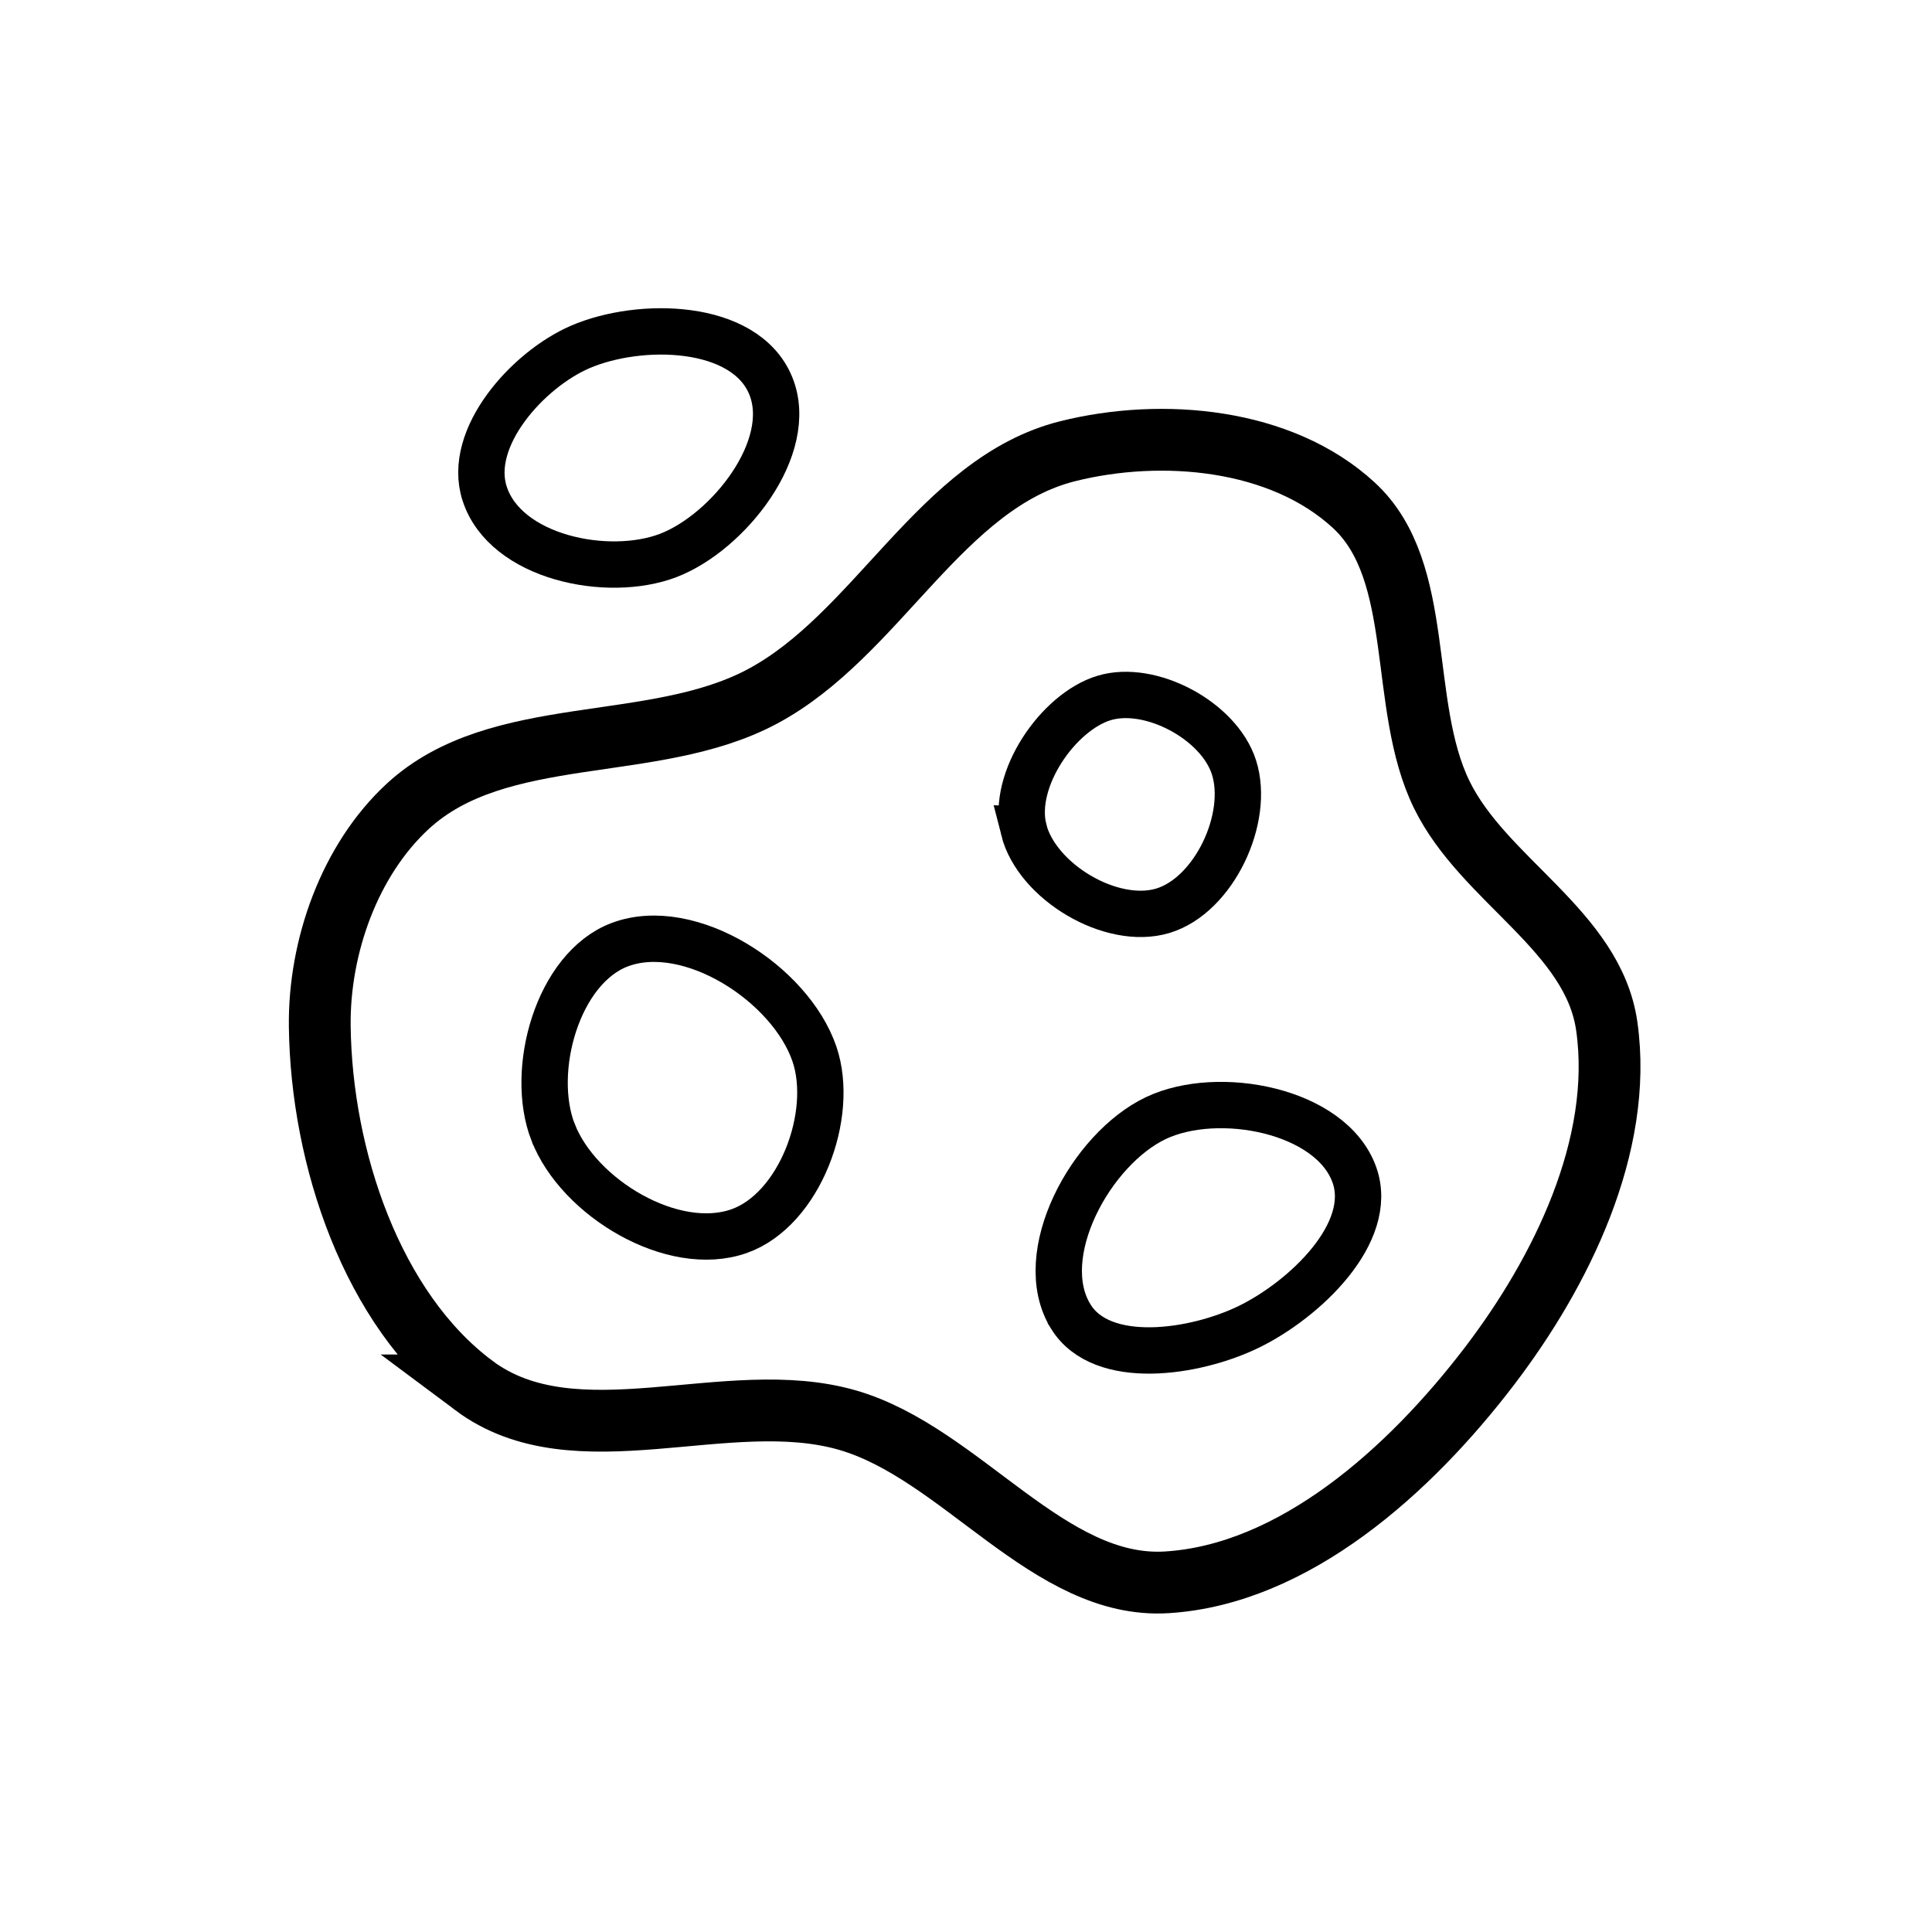 <?xml version="1.0" encoding="UTF-8" standalone="no"?>
<svg
   xmlns:dc="http://purl.org/dc/elements/1.1/"
   xmlns:cc="http://creativecommons.org/ns#"
   xmlns:rdf="http://www.w3.org/1999/02/22-rdf-syntax-ns#"
   xmlns:svg="http://www.w3.org/2000/svg"
   xmlns="http://www.w3.org/2000/svg"
   xmlns:sodipodi="http://sodipodi.sourceforge.net/DTD/sodipodi-0.dtd"
   xmlns:inkscape="http://www.inkscape.org/namespaces/inkscape"
   width="64"
   height="64"
   viewBox="0 0 16.933 16.933"
   version="1.1"
   id="svg8"
   inkscape:version="1.0 (4035a4f, 2020-05-01)"
   sodipodi:docname="PlanetX24Asteroid.svg">
  <defs
     id="defs2">
    <inkscape:path-effect
       lpeversion="1"
       is_visible="true"
       id="path-effect6335"
       effect="spiro" />
    <inkscape:path-effect
       lpeversion="1"
       is_visible="true"
       id="path-effect6331"
       effect="spiro" />
  </defs>
  <sodipodi:namedview
     inkscape:bbox-nodes="true"
     inkscape:bbox-paths="true"
     inkscape:snap-bbox="false"
     id="base"
     pagecolor="#ffffff"
     bordercolor="#666666"
     borderopacity="1.0"
     inkscape:pageopacity="0.0"
     inkscape:pageshadow="2"
     inkscape:zoom="0.68155638"
     inkscape:cx="12.961538"
     inkscape:cy="209.99059"
     inkscape:document-units="mm"
     inkscape:current-layer="layer1"
     inkscape:document-rotation="0"
     showgrid="true"
     units="px"
     height="12in"
     inkscape:snap-intersection-paths="true"
     inkscape:window-width="1440"
     inkscape:window-height="767"
     inkscape:window-x="0"
     inkscape:window-y="23"
     inkscape:window-maximized="0" />
  <g
     inkscape:label="Layer 1"
     inkscape:groupmode="layer"
     id="layer1">
    <g
       id="g2649"
       transform="translate(7.9999982e-4,-58.464)" />
    <g
       style="stroke-width:1.002"
       id="g1543"
       transform="matrix(0.964,0.258,-0.258,0.964,421.77,67.048)" />
    <g
       id="g1273"
       transform="translate(3.969,10.583)" />
    <g
       id="g2649-0"
       transform="translate(-256.137,-382.91)"
       style="stroke-width:1.11" />
    <g
       id="g7059"
       transform="matrix(0.677,0,0,0.677,-15.626,-83.29)"
       style="fill:none;fill-opacity:1">
      <path
         sodipodi:nodetypes="aaaaaaaaaaaa"
         id="path7032"
         d="m 29.214,140.964 c 1.321,0.987 3.28,-0.003 4.842,0.45 1.474,0.428 2.604,2.193 4.13,2.099 1.648,-0.102 3.144,-1.444 4.178,-2.799 0.928,-1.216 1.737,-2.855 1.519,-4.398 -0.174,-1.236 -1.592,-1.888 -2.136,-2.999 -0.572,-1.166 -0.202,-2.884 -1.139,-3.748 -0.943,-0.87 -2.484,-1.004 -3.703,-0.7 -1.642,0.41 -2.464,2.384 -3.959,3.178 -1.413,0.751 -3.41,0.334 -4.586,1.42 -0.752,0.694 -1.152,1.818 -1.139,2.849 0.021,1.7 0.677,3.664 1.994,4.648 z"
         style="fill:none;fill-opacity:1;stroke:#000000;stroke-width:0.8;stroke-linecap:butt;stroke-linejoin:miter;stroke-miterlimit:4;stroke-dasharray:none;stroke-opacity:1" />
      <path
         sodipodi:nodetypes="aaaaa"
         id="path7034"
         d="m 29.356,129.42 c 0.27,0.827 1.592,1.097 2.374,0.8 0.776,-0.296 1.656,-1.401 1.329,-2.199 -0.332,-0.81 -1.694,-0.835 -2.469,-0.5 -0.674,0.292 -1.471,1.174 -1.234,1.899 z"
         style="fill:none;fill-opacity:1;stroke:#000000;stroke-width:0.6;stroke-linecap:butt;stroke-linejoin:miter;stroke-miterlimit:4;stroke-dasharray:none;stroke-opacity:1" />
      <path
         style="fill:none;fill-opacity:1;stroke:#000000;stroke-width:0.6;stroke-linecap:butt;stroke-linejoin:miter;stroke-miterlimit:4;stroke-dasharray:none;stroke-opacity:1"
         d="m 36.944,140.073 c 0.404,0.654 1.611,0.47 2.303,0.133 0.719,-0.35 1.637,-1.216 1.368,-1.969 -0.299,-0.839 -1.765,-1.117 -2.57,-0.734 -0.842,0.4 -1.592,1.777 -1.101,2.57 z"
         id="path7036"
         sodipodi:nodetypes="aaaaa" />
      <path
         sodipodi:nodetypes="aaaaa"
         id="path7050"
         d="m 36.334,133.768 c 0.17,0.674 1.135,1.251 1.801,1.051 0.662,-0.199 1.132,-1.2 0.921,-1.858 -0.194,-0.605 -1.082,-1.078 -1.681,-0.897 -0.593,0.179 -1.203,1.059 -1.04,1.704 z"
         style="fill:none;fill-opacity:1;stroke:#000000;stroke-width:0.6;stroke-linecap:butt;stroke-linejoin:miter;stroke-miterlimit:4;stroke-dasharray:none;stroke-opacity:1" />
      <path
         style="fill:none;fill-opacity:1;stroke:#000000;stroke-width:0.6;stroke-linecap:butt;stroke-linejoin:miter;stroke-miterlimit:4;stroke-dasharray:none;stroke-opacity:1"
         d="m 30.242,137.687 c 0.329,0.848 1.552,1.583 2.409,1.279 0.783,-0.277 1.242,-1.507 0.974,-2.293 -0.311,-0.911 -1.616,-1.753 -2.518,-1.416 -0.805,0.301 -1.177,1.628 -0.866,2.429 z"
         id="path7052"
         sodipodi:nodetypes="aaaaa" />
    </g>
  </g>
</svg>
